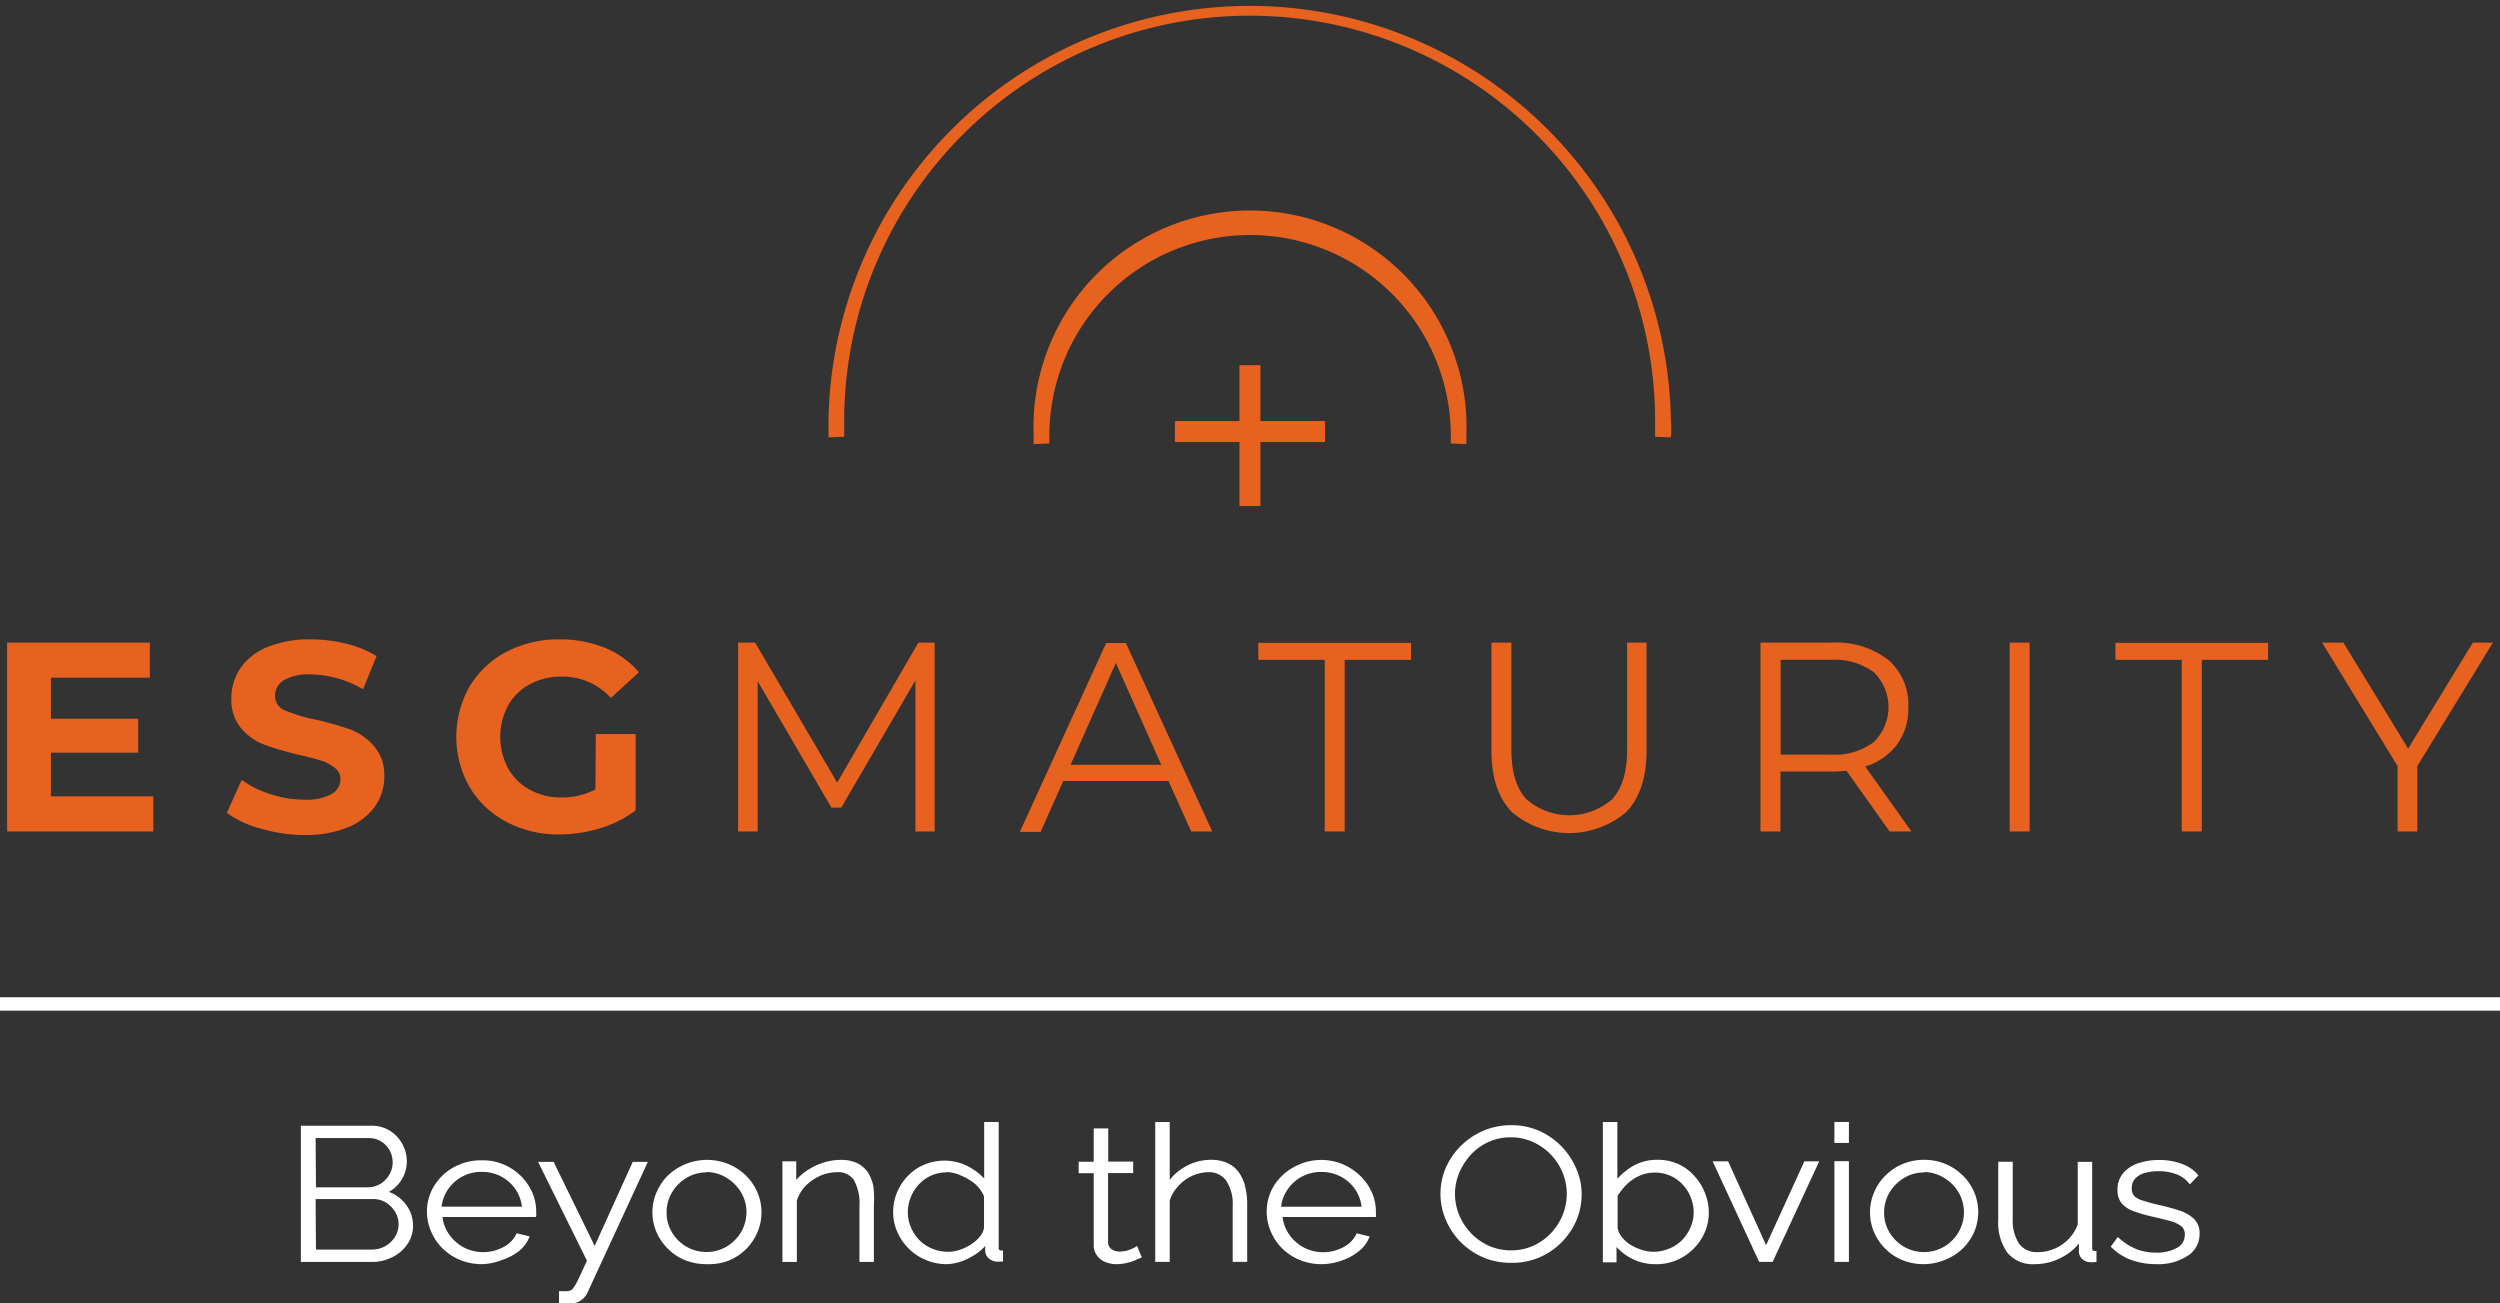 <svg xmlns="http://www.w3.org/2000/svg" viewBox="0 0 294.66 153.63"><rect x="0" y="0" width="294.66" height="153.63" fill="#333333" stroke="none"/><defs><style>.cls-1{fill:#e8621f;}.cls-2{fill:#fff;}</style></defs><g id="Camada_2" data-name="Camada 2"><g id="Camada_1-2" data-name="Camada 1"><path class="cls-1" d="M172.83,52.34,171,52.27c0-.3,0-.61,0-.91a23.66,23.66,0,1,0-47.32,0c0,.3,0,.61,0,.91l-1.85.07c0-.33,0-.65,0-1a25.52,25.52,0,1,1,51,0C172.85,51.69,172.84,52,172.83,52.34Z"/><path class="cls-1" d="M18.07,93.86V98H.84V75.74H17.66v4.13H6v4.84H16.29v4H6v5.15Z"/><path class="cls-1" d="M30.74,97.66a11.77,11.77,0,0,1-4-1.86l1.75-3.88a11.81,11.81,0,0,0,3.41,1.69,12.84,12.84,0,0,0,3.94.64,6.23,6.23,0,0,0,3.24-.66,2,2,0,0,0,1.05-1.73,1.67,1.67,0,0,0-.62-1.32A4.6,4.6,0,0,0,38,89.7c-.65-.21-1.52-.45-2.62-.7a36,36,0,0,1-4.17-1.21,6.72,6.72,0,0,1-2.78-1.94,5.26,5.26,0,0,1-1.16-3.56,6.19,6.19,0,0,1,1.05-3.51,7,7,0,0,1,3.16-2.5,13,13,0,0,1,5.17-.92,17.13,17.13,0,0,1,4.17.51,12.31,12.31,0,0,1,3.56,1.46l-1.59,3.91a12.4,12.4,0,0,0-6.17-1.75,5.86,5.86,0,0,0-3.2.7,2.13,2.13,0,0,0-1,1.84,1.81,1.81,0,0,0,1.19,1.71,19,19,0,0,0,3.64,1.09A38.13,38.13,0,0,1,41.35,86,6.84,6.84,0,0,1,44.13,88a5.14,5.14,0,0,1,1.16,3.53A6.07,6.07,0,0,1,44.23,95a7.27,7.27,0,0,1-3.2,2.5,13.11,13.11,0,0,1-5.18.92A18.18,18.18,0,0,1,30.74,97.66Z"/><path class="cls-1" d="M70.22,86.52h4.7v9a13.4,13.4,0,0,1-4.19,2.1,16.21,16.21,0,0,1-4.8.73,13,13,0,0,1-6.24-1.48,11,11,0,0,1-4.34-4.1,12,12,0,0,1,0-11.86,10.9,10.9,0,0,1,4.38-4.1A13.18,13.18,0,0,1,66,75.36a13.91,13.91,0,0,1,5.31,1,10.58,10.58,0,0,1,4,2.87L72,82.26a7.63,7.63,0,0,0-5.75-2.51,7.8,7.8,0,0,0-3.79.89,6.34,6.34,0,0,0-2.57,2.51,7.85,7.85,0,0,0,0,7.41,6.4,6.4,0,0,0,2.56,2.52,7.5,7.5,0,0,0,3.73.91,8.42,8.42,0,0,0,4-.95Z"/><path class="cls-1" d="M110.16,75.74V98H107.9V80.19l-8.75,15H98L89.3,80.29V98H87V75.74H89l9.67,16.5,9.57-16.5Z"/><path class="cls-1" d="M137.72,92.05h-12.4l-2.67,6H120.2l10.18-22.26h2.32L142.88,98H140.4Zm-.85-1.91-5.35-12-5.34,12Z"/><path class="cls-1" d="M156.14,77.77h-7.83v-2h18v2h-7.82V98h-2.35Z"/><path class="cls-1" d="M178.2,95.71c-1.61-1.66-2.41-4.06-2.41-7.22V75.74h2.35V88.39q0,3.89,1.75,5.79a7.68,7.68,0,0,0,10.14,0q1.75-1.91,1.75-5.79V75.74h2.29V88.49c0,3.16-.8,5.56-2.4,7.22a10.39,10.39,0,0,1-13.47,0Z"/><path class="cls-1" d="M222.72,98l-5.09-7.16a14.7,14.7,0,0,1-1.78.1h-6V98h-2.35V75.74h8.33a10.09,10.09,0,0,1,6.68,2,6.94,6.94,0,0,1,2.41,5.6,7.2,7.2,0,0,1-1.32,4.4,7.3,7.3,0,0,1-3.76,2.6L225.29,98Zm-1.88-10.53a5.74,5.74,0,0,0,0-8.25,7.75,7.75,0,0,0-5.05-1.45h-5.92V88.94h5.92A7.64,7.64,0,0,0,220.84,87.47Z"/><path class="cls-1" d="M236.87,75.74h2.35V98h-2.35Z"/><path class="cls-1" d="M257.15,77.77h-7.82v-2h18v2h-7.82V98h-2.36Z"/><path class="cls-1" d="M284.91,90.3V98h-2.32V90.3l-8.9-14.56h2.51l7.63,12.5,7.63-12.5h2.36Z"/><polygon class="cls-1" points="138.48 52.1 146.09 52.1 146.09 59.64 148.56 59.64 148.56 52.1 156.17 52.1 156.17 49.63 148.56 49.63 148.56 43.04 146.09 43.04 146.09 49.63 138.48 49.63 138.48 52.1"/><path class="cls-1" d="M196.94,51.55l-1.86-.07c0-.61,0-1.22,0-1.84a47.79,47.79,0,0,0-95.58,0c0,.62,0,1.23,0,1.84l-1.85.07c0-.63,0-1.27,0-1.91a49.65,49.65,0,0,1,99.29,0C197,50.28,197,50.92,196.94,51.55Z"/><path class="cls-2" d="M48.43,144.47a3.62,3.62,0,0,1-.62,2.06A4.41,4.41,0,0,1,46.13,148a5.07,5.07,0,0,1-2.34.54H35.71V132.91h8a3.72,3.72,0,0,1,2.1.58A4,4,0,0,1,47.23,135a4.18,4.18,0,0,1,.47,1.91,3.86,3.86,0,0,1-.66,2.16,3.67,3.67,0,0,1-1.82,1.46A4.36,4.36,0,0,1,47.57,142,3.89,3.89,0,0,1,48.43,144.47ZM37,133.92v6.24h6.32a3.07,3.07,0,0,0,1.67-.45,3.3,3.3,0,0,0,1.13-1.16,2.94,2.94,0,0,0,.42-1.51,3.28,3.28,0,0,0-.39-1.56A3,3,0,0,0,45,134.35a2.91,2.91,0,0,0-1.59-.43Zm10.24,10.4a3,3,0,0,0-.43-1.56,3.36,3.36,0,0,0-1.15-1.19,3,3,0,0,0-1.65-.46H37v6.4h6.84a3.5,3.5,0,0,0,3-1.64A2.93,2.93,0,0,0,47.19,144.32Z"/><path class="cls-2" d="M43.79,148.74H35.46V132.68h8.3a4,4,0,0,1,2.25.63,4.19,4.19,0,0,1,1.44,1.58,4.33,4.33,0,0,1,.5,2,4.12,4.12,0,0,1-.69,2.27,4,4,0,0,1-1.43,1.32,4.42,4.42,0,0,1,1.94,1.39,4.1,4.1,0,0,1,.91,2.6,3.76,3.76,0,0,1-.66,2.17,4.56,4.56,0,0,1-1.77,1.53A5.31,5.31,0,0,1,43.79,148.74ZM36,148.29h7.83a4.8,4.8,0,0,0,2.22-.51,4.09,4.09,0,0,0,1.59-1.37,3.37,3.37,0,0,0,.59-1.94,3.69,3.69,0,0,0-.82-2.34,4.06,4.06,0,0,0-2.22-1.4l-.65-.18.62-.24a3.54,3.54,0,0,0,1.71-1.37,3.64,3.64,0,0,0,.63-2.05,3.86,3.86,0,0,0-.46-1.81,3.61,3.61,0,0,0-1.28-1.41,3.51,3.51,0,0,0-2-.54H36Zm7.83-.56H36.7v-6.85H44a3.25,3.25,0,0,1,1.79.51A3.62,3.62,0,0,1,47,142.65a3.31,3.31,0,0,1,.46,1.67A3.19,3.19,0,0,1,47,146a3.58,3.58,0,0,1-1.32,1.27A3.65,3.65,0,0,1,43.79,147.73Zm-6.59-.45h6.59a3.18,3.18,0,0,0,2.74-1.52,2.81,2.81,0,0,0,.41-1.44,2.88,2.88,0,0,0-.39-1.46,3.37,3.37,0,0,0-1.08-1.11,2.77,2.77,0,0,0-1.51-.42H37.2Zm6.07-6.9H36.7V133.7h6.72a3.22,3.22,0,0,1,1.73.46,3.34,3.34,0,0,1,1.17,1.22,3.46,3.46,0,0,1,.41,1.66,3.22,3.22,0,0,1-.44,1.61,3.59,3.59,0,0,1-1.21,1.24A3.29,3.29,0,0,1,43.27,140.38Zm-6.07-.44h6.07a2.84,2.84,0,0,0,1.53-.41,3,3,0,0,0,1.05-1.09,2.72,2.72,0,0,0,.39-1.4,3,3,0,0,0-.36-1.46,2.75,2.75,0,0,0-1-1.05,2.67,2.67,0,0,0-1.45-.39H37.2Z"/><path class="cls-2" d="M56.82,148.74a6.34,6.34,0,0,1-2.48-.48,6.09,6.09,0,0,1-3.3-3.19,5.79,5.79,0,0,1-.47-2.29,5.59,5.59,0,0,1,.8-2.94,6.09,6.09,0,0,1,2.22-2.11,6.32,6.32,0,0,1,3.16-.8,6.15,6.15,0,0,1,5.39,2.95,5.45,5.45,0,0,1,.81,2.9V143a1.27,1.27,0,0,1,0,.22H51.84a4.72,4.72,0,0,0,.8,2.34,5,5,0,0,0,1.81,1.65,4.92,4.92,0,0,0,2.42.61,5.24,5.24,0,0,0,2.48-.62A3.57,3.57,0,0,0,61,145.66l1.07.26a3.94,3.94,0,0,1-1.15,1.45,6,6,0,0,1-1.85,1A6.65,6.65,0,0,1,56.82,148.74Zm-5-6.34h10A4.83,4.83,0,0,0,61,140a5.07,5.07,0,0,0-1.79-1.62,5.19,5.19,0,0,0-2.45-.59A5,5,0,0,0,52.56,140,4.83,4.83,0,0,0,51.79,142.4Z"/><path class="cls-2" d="M56.82,149a6.85,6.85,0,0,1-2.58-.49,6.46,6.46,0,0,1-2.06-1.35,6,6,0,0,1-1.36-2,5.86,5.86,0,0,1-.5-2.37,5.77,5.77,0,0,1,.84-3,6.24,6.24,0,0,1,2.3-2.2,6.59,6.59,0,0,1,3.29-.83,6.37,6.37,0,0,1,5.6,3.06,5.66,5.66,0,0,1,.85,3V143a1,1,0,0,1,0,.27l-.05.17h-11a4.51,4.51,0,0,0,.75,2,4.92,4.92,0,0,0,1.73,1.57,5,5,0,0,0,4.65,0,3.33,3.33,0,0,0,1.53-1.48l.08-.18,1.54.38-.1.24a4.28,4.28,0,0,1-1.22,1.53,6.39,6.39,0,0,1-1.93,1A7,7,0,0,1,56.82,149Zm-.07-11.81a6,6,0,0,0-3,.77,5.78,5.78,0,0,0-2.13,2,5.37,5.37,0,0,0-.77,2.83,5.56,5.56,0,0,0,.45,2.21,5.84,5.84,0,0,0,1.27,1.83,5.9,5.9,0,0,0,1.9,1.24,6.23,6.23,0,0,0,2.38.45,6.57,6.57,0,0,0,2.14-.34,5.9,5.9,0,0,0,1.77-1,3.87,3.87,0,0,0,1-1.14l-.59-.15a3.9,3.9,0,0,1-1.64,1.51,5.55,5.55,0,0,1-2.61.65,5.19,5.19,0,0,1-2.55-.64,5.28,5.28,0,0,1-1.89-1.72,5,5,0,0,1-.84-2.44l0-.24H62.71v-.26a5.29,5.29,0,0,0-.79-2.8,5.95,5.95,0,0,0-5.17-2.83Zm5.3,5.48H51.52l0-.24a5,5,0,0,1,2.67-4.16,5.62,5.62,0,0,1,5.13,0A5,5,0,0,1,62,142.39Zm-10-.45h9.47a4.59,4.59,0,0,0-.73-2,4.67,4.67,0,0,0-1.7-1.54,4.85,4.85,0,0,0-2.32-.56,4.77,4.77,0,0,0-2.3.56,4.72,4.72,0,0,0-1.69,1.54A4.59,4.59,0,0,0,52.05,142.18Z"/><path class="cls-2" d="M66.14,152.39h.69a1,1,0,0,0,.45-.1,1,1,0,0,0,.45-.34,6.27,6.27,0,0,0,.62-1.08c.26-.53.63-1.32,1.1-2.36L63.8,137.11h1.29l5,10.25,4.65-10.25H76l-6.93,15a2.05,2.05,0,0,1-.4.63,1.93,1.93,0,0,1-.63.44,2.24,2.24,0,0,1-.87.18l-.46,0h-.56Z"/><path class="cls-2" d="M66.53,153.63h-.41l-.23,0v-1.45h.26a5.12,5.12,0,0,0,.67,0,.55.55,0,0,0,.32-.06l.06,0a.84.84,0,0,0,.34-.27,5.69,5.69,0,0,0,.59-1c.26-.54.62-1.33,1.05-2.26l-5.76-11.65h1.83l4.84,9.91,4.49-9.91h1.78l-7.08,15.33a2.15,2.15,0,0,1-.44.68,2.12,2.12,0,0,1-.7.5,2.77,2.77,0,0,1-1,.21l-.46,0Zm-.15-.44h.3l.45,0a2.27,2.27,0,0,0,.8-.16,1.94,1.94,0,0,0,.54-.38,2.23,2.23,0,0,0,.36-.56l6.79-14.72h-.71l-4.8,10.6-5.18-10.6h-.75l5.53,11.19,0,.09c-.44,1-.82,1.79-1.09,2.36a6.26,6.26,0,0,1-.65,1.12,1.29,1.29,0,0,1-.54.41,1.32,1.32,0,0,1-.55.12h-.46Z"/><path class="cls-2" d="M83.28,148.74a6.57,6.57,0,0,1-2.46-.46,5.87,5.87,0,0,1-2-1.29,6,6,0,0,1-1.29-1.88,5.55,5.55,0,0,1-.46-2.24,5.65,5.65,0,0,1,.46-2.29,6,6,0,0,1,1.3-1.89,6.46,6.46,0,0,1,6.85-1.29,6.53,6.53,0,0,1,2,1.29A6,6,0,0,1,89,140.58a5.65,5.65,0,0,1,.46,2.29,5.55,5.55,0,0,1-.46,2.24A5.82,5.82,0,0,1,87.7,147a6.12,6.12,0,0,1-2,1.29A6.55,6.55,0,0,1,83.28,148.74Zm-5-5.87a4.73,4.73,0,0,0,.67,2.46,5.11,5.11,0,0,0,1.79,1.76,5,5,0,0,0,5,0,4.93,4.93,0,0,0,1.8-1.8,4.83,4.83,0,0,0,0-4.91,5.06,5.06,0,0,0-1.78-1.78,4.74,4.74,0,0,0-2.49-.67,4.8,4.8,0,0,0-2.49.68,5.23,5.23,0,0,0-1.8,1.79A4.8,4.8,0,0,0,78.32,142.87Z"/><path class="cls-2" d="M83.28,149a6.71,6.71,0,0,1-2.56-.48,6.08,6.08,0,0,1-2-1.34,6.23,6.23,0,0,1-1.34-1.95,5.74,5.74,0,0,1-.48-2.32,5.87,5.87,0,0,1,.48-2.37,6.25,6.25,0,0,1,1.35-2,6.72,6.72,0,0,1,7.13-1.34,6.73,6.73,0,0,1,2.05,1.34,6.24,6.24,0,0,1,1.36,2,5.92,5.92,0,0,1,.48,2.38,5.74,5.74,0,0,1-.48,2.32,6.25,6.25,0,0,1-1.35,2,6.47,6.47,0,0,1-2,1.33A6.69,6.69,0,0,1,83.28,149Zm0-11.81a6.06,6.06,0,0,0-2.34.45,6,6,0,0,0-1.89,1.24,5.64,5.64,0,0,0-1.25,1.82,5.42,5.42,0,0,0-.45,2.21A5.33,5.33,0,0,0,77.8,145,5.62,5.62,0,0,0,79,146.84a5.48,5.48,0,0,0,1.88,1.23,6.52,6.52,0,0,0,4.71,0,5.72,5.72,0,0,0,1.89-1.23A5.65,5.65,0,0,0,88.77,145a5.33,5.33,0,0,0,.45-2.16,5.42,5.42,0,0,0-.45-2.21,5.52,5.52,0,0,0-1.26-1.81,6.09,6.09,0,0,0-1.9-1.25A5.94,5.94,0,0,0,83.28,137.15Zm0,10.82a5.07,5.07,0,0,1-2.61-.69,5.26,5.26,0,0,1-1.87-1.85,4.81,4.81,0,0,1-.7-2.56,4.88,4.88,0,0,1,.7-2.58,5.29,5.29,0,0,1,1.88-1.88,5,5,0,0,1,2.62-.71,5,5,0,0,1,2.62.7,5.37,5.37,0,0,1,1.87,1.86,5,5,0,0,1,0,5.13,5.37,5.37,0,0,1-1.88,1.88A5.17,5.17,0,0,1,83.26,148Zm0-9.83a4.56,4.56,0,0,0-2.35.64,4.89,4.89,0,0,0-1.72,1.72,4.48,4.48,0,0,0-.64,2.37,4.41,4.41,0,0,0,.64,2.35,4.72,4.72,0,0,0,1.7,1.68,4.75,4.75,0,0,0,4.71,0,4.94,4.94,0,0,0,1.72-1.71,4.62,4.62,0,0,0,.64-2.36,4.49,4.49,0,0,0-.64-2.34,5,5,0,0,0-1.71-1.71A4.5,4.5,0,0,0,83.28,138.14Z"/><path class="cls-2" d="M102.72,148.52H101.5v-6.35a5.84,5.84,0,0,0-.69-3.21,2.47,2.47,0,0,0-2.2-1,5.08,5.08,0,0,0-2.11.46,5.73,5.73,0,0,0-1.8,1.26,4.69,4.69,0,0,0-1.1,1.8v7.06H92.38V137.11h1.14v2.73a5.19,5.19,0,0,1,1.37-1.52,7,7,0,0,1,1.89-1,6.39,6.39,0,0,1,2.17-.37,4,4,0,0,1,1.76.34,3,3,0,0,1,1.17,1,4.2,4.2,0,0,1,.64,1.58,10.63,10.63,0,0,1,.2,2.15Z"/><path class="cls-2" d="M103,148.74h-1.7v-6.57a5.61,5.61,0,0,0-.66-3.09,2.21,2.21,0,0,0-2-.92,4.88,4.88,0,0,0-2,.44,5.61,5.61,0,0,0-1.72,1.2,4.65,4.65,0,0,0-1,1.7v7.24h-1.7V136.88h1.63v2.19a6,6,0,0,1,1-.92,7.39,7.39,0,0,1,2-1.05,6.67,6.67,0,0,1,2.26-.39,4.47,4.47,0,0,1,1.88.36,3.39,3.39,0,0,1,1.26,1.05,4.63,4.63,0,0,1,.68,1.66A11.16,11.16,0,0,1,103,142Zm-1.21-.45h.72V142a10.27,10.27,0,0,0-.19-2.11,3.94,3.94,0,0,0-.61-1.5,2.65,2.65,0,0,0-1.07-.89,3.85,3.85,0,0,0-1.65-.32,6.15,6.15,0,0,0-2.08.36,7.16,7.16,0,0,0-1.83,1,5,5,0,0,0-1.3,1.46l-.46.79v-3.41h-.65v11h.72V141.4a5.18,5.18,0,0,1,1.16-1.89,5.94,5.94,0,0,1,1.88-1.31,5.37,5.37,0,0,1,2.21-.48,2.73,2.73,0,0,1,2.41,1.12,6.07,6.07,0,0,1,.73,3.33Z"/><path class="cls-2" d="M105.52,142.84a5.89,5.89,0,0,1,.75-2.93,6,6,0,0,1,2.07-2.16,5.85,5.85,0,0,1,5.92,0,6.53,6.53,0,0,1,2,1.89v-7.14h1.21v14.6a.53.53,0,0,0,.14.39.55.55,0,0,0,.37.15v.91a3.08,3.08,0,0,1-.58,0,1.24,1.24,0,0,1-.73-.38.94.94,0,0,1-.29-.65v-1.28a5.61,5.61,0,0,1-2.09,1.82,5.77,5.77,0,0,1-2.7.69,6,6,0,0,1-2.44-.5,6.24,6.24,0,0,1-1.93-1.32A6.13,6.13,0,0,1,106,145,5.5,5.5,0,0,1,105.52,142.84Zm10.75,1.84v-3.74a4.37,4.37,0,0,0-1.1-1.52,6,6,0,0,0-1.7-1.1,4.74,4.74,0,0,0-1.87-.4,4.79,4.79,0,0,0-2,.41A4.9,4.9,0,0,0,107.1,141a5,5,0,0,0-.34,1.83,4.5,4.5,0,0,0,.39,1.84,4.89,4.89,0,0,0,1.08,1.58,4.94,4.94,0,0,0,1.6,1.07,5,5,0,0,0,2,.39,4.52,4.52,0,0,0,1.39-.24,6.08,6.08,0,0,0,1.41-.67,4.7,4.7,0,0,0,1.12-1A2.29,2.29,0,0,0,116.27,144.68Z"/><path class="cls-2" d="M111.6,149a6.27,6.27,0,0,1-2.54-.52,6.29,6.29,0,0,1-3.32-3.33,5.7,5.7,0,0,1-.47-2.27,6.08,6.08,0,0,1,.78-3,6.15,6.15,0,0,1,2.15-2.24,6.11,6.11,0,0,1,6.2,0A7,7,0,0,1,116,138.9v-6.66h1.71v14.83a.27.27,0,0,0,.29.32l.22,0v1.3l-.22,0a2.91,2.91,0,0,1-.64,0,1.55,1.55,0,0,1-.89-.45,1.18,1.18,0,0,1-.35-.8v-.58a6,6,0,0,1-1.72,1.32A6.11,6.11,0,0,1,111.6,149Zm-.27-11.81a5.28,5.28,0,0,0-2.85.78,5.83,5.83,0,0,0-2,2.08,5.71,5.71,0,0,0-.73,2.83,5.28,5.28,0,0,0,.44,2.11,5.68,5.68,0,0,0,1.21,1.82,5.91,5.91,0,0,0,1.86,1.27,5.68,5.68,0,0,0,4.9-.18,5.35,5.35,0,0,0,2-1.75l.45-.66v2.06a.72.72,0,0,0,.24.51.94.94,0,0,0,.58.3,2.78,2.78,0,0,0,.3,0v-.53a.67.67,0,0,1-.51-.72V132.69h-.73v7.72l-.45-.68a6.21,6.21,0,0,0-1.94-1.83A5.18,5.18,0,0,0,111.33,137.15Zm.49,10.82a5.52,5.52,0,0,1-2.09-.4,5.23,5.23,0,0,1-1.68-1.13,5.41,5.41,0,0,1-1.13-1.64,4.81,4.81,0,0,1-.41-1.93,5.22,5.22,0,0,1,.36-1.91,5.09,5.09,0,0,1,2.63-2.82,5,5,0,0,1,4.07,0,6.37,6.37,0,0,1,1.78,1.14,4.58,4.58,0,0,1,1.15,1.6v3.85a2.42,2.42,0,0,1-.57,1.27,4.71,4.71,0,0,1-1.17,1,7.06,7.06,0,0,1-1.47.7A5.1,5.1,0,0,1,111.82,148Zm-.22-9.83a4.34,4.34,0,0,0-1.87.39,4.68,4.68,0,0,0-1.46,1.06,4.89,4.89,0,0,0-.94,1.52,4.78,4.78,0,0,0-.33,1.76,4.44,4.44,0,0,0,.37,1.76,4.91,4.91,0,0,0,1,1.51,4.66,4.66,0,0,0,1.53,1,4.81,4.81,0,0,0,1.88.36,4.33,4.33,0,0,0,1.31-.22,6.18,6.18,0,0,0,1.35-.64,4.41,4.41,0,0,0,1.06-.94,2,2,0,0,0,.48-1.05V141a4.09,4.09,0,0,0-1-1.41,6,6,0,0,0-1.64-1A4.54,4.54,0,0,0,111.6,138.14Z"/><path class="cls-2" d="M134.27,148.05l-.49.22a5.11,5.11,0,0,1-.92.32,5.35,5.35,0,0,1-1.24.14,3.32,3.32,0,0,1-1.23-.23,2.07,2.07,0,0,1-.91-.7,1.83,1.83,0,0,1-.34-1.13V138h-1.78v-.9h1.78v-3.91h1.21v3.91h3v.9h-3v8.42a1.22,1.22,0,0,0,.51,1,1.87,1.87,0,0,0,1.07.32,3.54,3.54,0,0,0,1.32-.23c.37-.16.59-.26.65-.3Z"/><path class="cls-2" d="M131.62,149a3.46,3.46,0,0,1-1.33-.25,2.22,2.22,0,0,1-1-.78,2.06,2.06,0,0,1-.38-1.25v-8.44h-1.77v-1.35h1.77V133h1.71v3.91h2.94v1.35H130.6v8.19a1,1,0,0,0,.41.78,1.54,1.54,0,0,0,.92.28,3.12,3.12,0,0,0,1.21-.21,5.25,5.25,0,0,0,.62-.28l.26-.17.56,1.36-.22.08a4.07,4.07,0,0,0-.46.21,5.87,5.87,0,0,1-1,.33A5.27,5.27,0,0,1,131.62,149Zm-4-11.17h1.77v8.89a1.64,1.64,0,0,0,.3,1,1.8,1.8,0,0,0,.81.62,3.94,3.94,0,0,0,2.3.08,4.92,4.92,0,0,0,.88-.31l.29-.13-.19-.45-.42.18a3.67,3.67,0,0,1-1.42.25,2,2,0,0,1-1.22-.37,1.41,1.41,0,0,1-.6-1.12v-8.65h2.94v-.46h-2.94v-3.91h-.73v3.91h-1.77Z"/><path class="cls-2" d="M146.75,148.51h-1.22v-6.35a5.24,5.24,0,0,0-.8-3.16,2.76,2.76,0,0,0-2.34-1.06,4.66,4.66,0,0,0-2,.46,5.26,5.26,0,0,0-1.73,1.25,4.8,4.8,0,0,0-1,1.81v7h-1.21v-16h1.21v7.38a6,6,0,0,1,5.11-2.91,4.24,4.24,0,0,1,1.83.35,3.27,3.27,0,0,1,1.24,1,4.49,4.49,0,0,1,.71,1.58,8.31,8.31,0,0,1,.24,2.1Z"/><path class="cls-2" d="M147,148.73h-1.71v-6.57a5,5,0,0,0-.76-3,2.47,2.47,0,0,0-2.13-1,4.63,4.63,0,0,0-1.88.43,5.07,5.07,0,0,0-1.65,1.21,4.54,4.54,0,0,0-1,1.69v7.24h-1.71V132.24h1.71v6.81a6,6,0,0,1,1.79-1.52,6.1,6.1,0,0,1,3.07-.83,4.6,4.6,0,0,1,1.94.38,3.42,3.42,0,0,1,1.33,1.08,4.63,4.63,0,0,1,.75,1.65A8.78,8.78,0,0,1,147,142Zm-1.21-.44h.72V142a8.39,8.39,0,0,0-.23-2.05,4,4,0,0,0-.68-1.5,2.93,2.93,0,0,0-1.15-.94,4.14,4.14,0,0,0-1.71-.32,5.72,5.72,0,0,0-4.89,2.79l-.46.8v-8.05h-.73v15.6h.73V141.4a5,5,0,0,1,1.09-1.89,5.76,5.76,0,0,1,1.81-1.31,5,5,0,0,1,2.1-.48,3,3,0,0,1,2.54,1.15,5.45,5.45,0,0,1,.85,3.29Z"/><path class="cls-2" d="M155.79,148.73a6.52,6.52,0,0,1-2.48-.47,6.06,6.06,0,0,1-2-1.29,5.86,5.86,0,0,1-1.31-1.91,5.74,5.74,0,0,1,.32-5.22,6,6,0,0,1,2.22-2.11,6.66,6.66,0,0,1,6.35,0,6.32,6.32,0,0,1,2.2,2.13,5.48,5.48,0,0,1,.81,2.91V143a1.27,1.27,0,0,1,0,.22H150.81a4.72,4.72,0,0,0,.8,2.34,5,5,0,0,0,4.23,2.25,5.23,5.23,0,0,0,2.48-.61,3.54,3.54,0,0,0,1.63-1.59l1.07.27a4,4,0,0,1-1.15,1.45,6.2,6.2,0,0,1-1.85,1A6.9,6.9,0,0,1,155.79,148.73Zm-5-6.33h10A4.9,4.9,0,0,0,160,140a4.81,4.81,0,0,0-1.79-1.62,5,5,0,0,0-2.45-.59,5,5,0,0,0-2.43.59,4.75,4.75,0,0,0-1.77,1.62A4.7,4.7,0,0,0,150.76,142.4Z"/><path class="cls-2" d="M155.79,149a6.66,6.66,0,0,1-2.58-.49,6.27,6.27,0,0,1-2.06-1.34,6.1,6.1,0,0,1-1.36-2,5.86,5.86,0,0,1-.49-2.38,5.78,5.78,0,0,1,.83-3,6.29,6.29,0,0,1,2.3-2.19,6.58,6.58,0,0,1,8.89,2.23,5.66,5.66,0,0,1,.85,3V143a1.06,1.06,0,0,1,0,.27l0,.17h-11a4.46,4.46,0,0,0,.74,2,4.85,4.85,0,0,0,1.73,1.58,5,5,0,0,0,4.65,0,3.43,3.43,0,0,0,1.53-1.48l.08-.18,1.54.38-.1.23a4.2,4.2,0,0,1-1.22,1.53,6.26,6.26,0,0,1-1.92,1.05A7.14,7.14,0,0,1,155.79,149Zm-.07-11.8a6.14,6.14,0,0,0-3,.76,5.8,5.8,0,0,0-2.13,2,5.36,5.36,0,0,0-.77,2.82,5.49,5.49,0,0,0,.45,2.21,6.05,6.05,0,0,0,1.27,1.84,6.12,6.12,0,0,0,1.9,1.24,6.23,6.23,0,0,0,2.38.45,6.58,6.58,0,0,0,2.14-.35,5.69,5.69,0,0,0,1.77-1,3.87,3.87,0,0,0,1-1.14l-.59-.14a3.9,3.9,0,0,1-1.64,1.51,5.54,5.54,0,0,1-2.61.64,5.29,5.29,0,0,1-2.55-.63,5.4,5.4,0,0,1-1.89-1.73,5,5,0,0,1-.84-2.44l0-.23h11.14v-.26a5.29,5.29,0,0,0-.79-2.8,5.89,5.89,0,0,0-5.17-2.83Zm5.3,5.47H150.5v-.23a5,5,0,0,1,2.68-4.16,5.21,5.21,0,0,1,2.55-.63,5.29,5.29,0,0,1,2.57.63,5,5,0,0,1,2.69,4.16Zm-10-.44h9.46a4.62,4.62,0,0,0-.72-2,4.69,4.69,0,0,0-1.71-1.54,4.85,4.85,0,0,0-2.32-.56,4.8,4.8,0,0,0-2.3.56,4.63,4.63,0,0,0-1.69,1.54A4.49,4.49,0,0,0,151,142.18Z"/><path class="cls-2" d="M178.1,148.62a7.87,7.87,0,0,1-3.29-.67,8.08,8.08,0,0,1-4.2-4.33,7.6,7.6,0,0,1-.59-2.91,7.39,7.39,0,0,1,.61-3,8.19,8.19,0,0,1,1.71-2.53,8.38,8.38,0,0,1,2.58-1.76,8.28,8.28,0,0,1,6.5,0A8.22,8.22,0,0,1,184,135.3a8.46,8.46,0,0,1,1.65,2.55,7.4,7.4,0,0,1,.59,2.86,7.66,7.66,0,0,1-.61,3,8.17,8.17,0,0,1-1.72,2.53A8,8,0,0,1,181.3,148,7.92,7.92,0,0,1,178.1,148.62Zm-6.84-7.91a6.66,6.66,0,0,0,.51,2.57,7.25,7.25,0,0,0,1.43,2.2,6.86,6.86,0,0,0,2.16,1.54,6.62,6.62,0,0,0,2.76.57,6.45,6.45,0,0,0,2.8-.6,6.71,6.71,0,0,0,2.16-1.58,7.08,7.08,0,0,0,1.38-2.21,6.92,6.92,0,0,0,.47-2.49,6.87,6.87,0,0,0-1.92-4.77,6.9,6.9,0,0,0-2.18-1.54,6.88,6.88,0,0,0-5.53,0,6.56,6.56,0,0,0-2.15,1.58,7.63,7.63,0,0,0-1.39,2.21A6.6,6.6,0,0,0,171.26,140.71Z"/><path class="cls-2" d="M178.1,148.84a8.2,8.2,0,0,1-3.4-.69,8.5,8.5,0,0,1-2.63-1.85,8.21,8.21,0,0,1-1.69-2.6,7.81,7.81,0,0,1,0-6,8.3,8.3,0,0,1,1.76-2.6,8.67,8.67,0,0,1,2.65-1.81,8.3,8.3,0,0,1,3.31-.67,8,8,0,0,1,3.41.71,8.34,8.34,0,0,1,2.62,1.88,8.55,8.55,0,0,1,1.69,2.61,7.62,7.62,0,0,1,.6,2.94,7.88,7.88,0,0,1-.62,3.08,8.33,8.33,0,0,1-4.42,4.39A8.21,8.21,0,0,1,178.1,148.84Zm0-15.83a7.69,7.69,0,0,0-3.09.63,8.05,8.05,0,0,0-2.5,1.71,7.72,7.72,0,0,0-1.67,2.46,7.37,7.37,0,0,0,0,5.73,7.59,7.59,0,0,0,1.61,2.47,7.92,7.92,0,0,0,8.74,1.77,7.93,7.93,0,0,0,4.17-4.15,7.43,7.43,0,0,0,.59-2.92,7.17,7.17,0,0,0-.57-2.78,8.19,8.19,0,0,0-1.61-2.49,8.1,8.1,0,0,0-2.46-1.77A7.68,7.68,0,0,0,178.12,133Zm0,14.8a7,7,0,0,1-2.87-.59,7.21,7.21,0,0,1-2.24-1.6,7.53,7.53,0,0,1-1.47-2.26,6.9,6.9,0,0,1,0-5.23,7.84,7.84,0,0,1,1.43-2.27,6.94,6.94,0,0,1,2.23-1.64,6.83,6.83,0,0,1,2.93-.62,6.64,6.64,0,0,1,2.82.6,7.39,7.39,0,0,1,2.26,1.59,7.29,7.29,0,0,1,1.46,2.27,7,7,0,0,1,.52,2.65,7.19,7.19,0,0,1-.49,2.57,7.11,7.11,0,0,1-1.42,2.27,7,7,0,0,1-2.24,1.64A6.78,6.78,0,0,1,178.12,147.81Zm0-13.76a6.32,6.32,0,0,0-2.71.57,6.46,6.46,0,0,0-2.07,1.52,7.42,7.42,0,0,0-1.35,2.15,6.37,6.37,0,0,0-.48,2.42,6.62,6.62,0,0,0,.49,2.49,7.16,7.16,0,0,0,1.38,2.13,6.81,6.81,0,0,0,2.09,1.49,6.41,6.41,0,0,0,2.65.55,6.19,6.19,0,0,0,2.68-.57,6.57,6.57,0,0,0,2.09-1.53,7.07,7.07,0,0,0,1.34-2.14,6.79,6.79,0,0,0,.46-2.42,6.72,6.72,0,0,0-4-6.11A6.09,6.09,0,0,0,178.12,134.05Z"/><path class="cls-2" d="M195.07,148.73a5.68,5.68,0,0,1-2.77-.71,5.89,5.89,0,0,1-2-1.79v2.28h-1.12v-16h1.22v7.15a7.7,7.7,0,0,1,2.13-1.94,5.31,5.31,0,0,1,2.83-.74,5.48,5.48,0,0,1,2.42.5,5.57,5.57,0,0,1,1.81,1.36,6.11,6.11,0,0,1,1.16,1.9,6,6,0,0,1,.4,2.17,5.42,5.42,0,0,1-.46,2.22,6.11,6.11,0,0,1-1.29,1.89,6,6,0,0,1-4.31,1.76Zm-.24-1a5,5,0,0,0,2-.4,4.89,4.89,0,0,0,1.6-1.11,5.3,5.3,0,0,0,1-1.57,4.58,4.58,0,0,0,.38-1.8,5,5,0,0,0-.61-2.42,4.79,4.79,0,0,0-1.7-1.82,4.57,4.57,0,0,0-2.53-.71,4.62,4.62,0,0,0-2,.43,5.71,5.71,0,0,0-1.57,1.11,7.06,7.06,0,0,0-1.13,1.49v3.76a2.5,2.5,0,0,0,.53,1.19,4.17,4.17,0,0,0,1.11,1,6.87,6.87,0,0,0,1.41.64A4.58,4.58,0,0,0,194.83,147.74Z"/><path class="cls-2" d="M195.07,149a6,6,0,0,1-2.9-.74,6.25,6.25,0,0,1-1.64-1.29v1.81h-1.61V132.24h1.71v6.7a7.55,7.55,0,0,1,1.74-1.45,5.66,5.66,0,0,1,3-.79,5.66,5.66,0,0,1,4.42,2,6.44,6.44,0,0,1,1.2,2,6.18,6.18,0,0,1,.42,2.24,5.94,5.94,0,0,1-.48,2.31,6.34,6.34,0,0,1-3.34,3.29A6.18,6.18,0,0,1,195.07,149Zm-5-3.51.45.67a5.71,5.71,0,0,0,1.94,1.72,5.38,5.38,0,0,0,2.64.68,5.69,5.69,0,0,0,2.28-.45,6,6,0,0,0,1.85-1.24,5.94,5.94,0,0,0,1.24-1.82,5.43,5.43,0,0,0,.44-2.14,5.86,5.86,0,0,0-1.5-3.93,5.19,5.19,0,0,0-4-1.78,5.16,5.16,0,0,0-2.7.71,7.61,7.61,0,0,0-2.06,1.87l-.45.6v-7.64h-.72v15.6H190Zm4.79,2.52a4.78,4.78,0,0,1-1.48-.25,7.22,7.22,0,0,1-1.47-.67,4.3,4.3,0,0,1-1.17-1,2.76,2.76,0,0,1-.57-1.29v-3.85l0,0a7.77,7.77,0,0,1,1.17-1.53,5.5,5.5,0,0,1,1.64-1.15,4.66,4.66,0,0,1,2.08-.46,4.89,4.89,0,0,1,2.67.74,5.13,5.13,0,0,1,1.78,1.92,5.2,5.2,0,0,1,.64,2.51,4.77,4.77,0,0,1-.4,1.88,5.73,5.73,0,0,1-1.09,1.64,5.06,5.06,0,0,1-1.67,1.16A5.39,5.39,0,0,1,194.83,148Zm-4.2-7v3.71a2.29,2.29,0,0,0,.48,1.06,3.88,3.88,0,0,0,1,.91,6,6,0,0,0,1.36.62,4.26,4.26,0,0,0,1.31.23,4.87,4.87,0,0,0,1.94-.38,4.76,4.76,0,0,0,1.51-1,5.16,5.16,0,0,0,1-1.51,4.35,4.35,0,0,0,.36-1.72,4.81,4.81,0,0,0-.58-2.32,4.66,4.66,0,0,0-1.62-1.74,4.36,4.36,0,0,0-2.39-.66,4.29,4.29,0,0,0-1.86.4,5.33,5.33,0,0,0-1.5,1.05A7.48,7.48,0,0,0,190.63,141Z"/><path class="cls-2" d="M207.5,148.51l-5.27-11.41h1.29l4.64,10.25,4.67-10.25h1.22l-5.28,11.41Z"/><path class="cls-2" d="M208.93,148.73h-1.59l-5.48-11.85h1.82l4.48,9.88,4.51-9.88h1.75Zm-1.26-.44h.93l5.08-11H213l-4.83,10.61-4.81-10.61h-.76Z"/><path class="cls-2" d="M216.45,134.49v-2h1.22v2Zm0,14V137.08h1.22v11.43Z"/><path class="cls-2" d="M217.92,148.73h-1.71V136.86h1.71Zm-1.22-.44h.72v-11h-.72Zm1.22-13.58h-1.71v-2.47h1.71Zm-1.22-.45h.72v-1.57h-.72Z"/><path class="cls-2" d="M226.79,148.73a6.46,6.46,0,0,1-2.47-.46,5.79,5.79,0,0,1-2-1.28,6.06,6.06,0,0,1-1.29-1.88,5.73,5.73,0,0,1-.46-2.25,5.82,5.82,0,0,1,.46-2.29,6.11,6.11,0,0,1,3.28-3.17,6.14,6.14,0,0,1,2.44-.47,6.05,6.05,0,0,1,2.43.47,6.23,6.23,0,0,1,2,1.29,5.64,5.64,0,0,1,1.78,4.17,5.73,5.73,0,0,1-.46,2.25A6,6,0,0,1,231.2,147a5.74,5.74,0,0,1-2,1.28A6.31,6.31,0,0,1,226.79,148.73Zm-5-5.87a4.59,4.59,0,0,0,.67,2.46,5,5,0,0,0,1.78,1.77,5.06,5.06,0,0,0,5,0,5.17,5.17,0,0,0,1.8-1.8,4.78,4.78,0,0,0,.67-2.46,4.72,4.72,0,0,0-.67-2.45,5.11,5.11,0,0,0-1.79-1.79,4.8,4.8,0,0,0-2.48-.67,4.75,4.75,0,0,0-2.49.68,5.09,5.09,0,0,0-1.8,1.8A4.67,4.67,0,0,0,221.83,142.86Z"/><path class="cls-2" d="M226.79,149a6.76,6.76,0,0,1-2.57-.48,6,6,0,0,1-2-1.33,6.15,6.15,0,0,1-1.33-1.95,5.79,5.79,0,0,1-.48-2.33,5.87,5.87,0,0,1,.48-2.37,5.94,5.94,0,0,1,1.35-2,6.18,6.18,0,0,1,2-1.34,6.55,6.55,0,0,1,2.55-.5,6.47,6.47,0,0,1,2.54.5,6.4,6.4,0,0,1,2,1.34,6,6,0,0,1,1.36,6.65,6.13,6.13,0,0,1-3.4,3.28A6.64,6.64,0,0,1,226.79,149Zm0-11.8a6,6,0,0,0-4.23,1.69,5.91,5.91,0,0,0-1.26,1.81,5.62,5.62,0,0,0-.44,2.21,5.5,5.5,0,0,0,.44,2.17,5.81,5.81,0,0,0,1.25,1.81,5.58,5.58,0,0,0,1.87,1.23,6.33,6.33,0,0,0,2.37.44,6.21,6.21,0,0,0,2.34-.44,5.77,5.77,0,0,0,1.89-1.23,5.91,5.91,0,0,0,1.26-1.81,5.5,5.5,0,0,0,.44-2.17,5.41,5.41,0,0,0-1.71-4,6.2,6.2,0,0,0-1.89-1.24A6,6,0,0,0,226.79,137.15Zm0,10.81a5.19,5.19,0,0,1-4.49-2.53,4.93,4.93,0,0,1-.7-2.57,5,5,0,0,1,.7-2.58,5.43,5.43,0,0,1,1.88-1.87,5.18,5.18,0,0,1,5.25,0,5.46,5.46,0,0,1,1.87,1.86,5.09,5.09,0,0,1,0,5.12,5.24,5.24,0,0,1-1.89,1.88A5,5,0,0,1,226.77,148Zm0-9.82a4.5,4.5,0,0,0-2.36.64,5.12,5.12,0,0,0-1.72,1.71,4.6,4.6,0,0,0-.64,2.37,4.51,4.51,0,0,0,.64,2.36,4.91,4.91,0,0,0,1.71,1.68,4.73,4.73,0,0,0,4.7,0,4.73,4.73,0,0,0,1.72-1.72,4.63,4.63,0,0,0,0-4.7,4.86,4.86,0,0,0-1.7-1.7A4.55,4.55,0,0,0,226.79,138.14Z"/><path class="cls-2" d="M235.77,143.68V137.1H237v6.43a5.19,5.19,0,0,0,.79,3.17,2.81,2.81,0,0,0,2.4,1,5.15,5.15,0,0,0,2.05-.42,5.4,5.4,0,0,0,1.74-1.21,4.92,4.92,0,0,0,1.12-1.81v-7.2h1.22v10a.54.54,0,0,0,.13.4.63.63,0,0,0,.38.15v.9a2.91,2.91,0,0,1-.38,0,.79.79,0,0,1-.23,0,1,1,0,0,1-.68-.32,1,1,0,0,1-.29-.67l0-1.71a5.85,5.85,0,0,1-2.27,2.14,6.51,6.51,0,0,1-3.13.78,3.62,3.62,0,0,1-3-1.27A6,6,0,0,1,235.77,143.68Z"/><path class="cls-2" d="M239.8,149a3.87,3.87,0,0,1-3.21-1.36,6.16,6.16,0,0,1-1.07-3.91v-6.8h1.71v6.65a5.08,5.08,0,0,0,.74,3,2.56,2.56,0,0,0,2.2,1,4.91,4.91,0,0,0,2-.41,5.11,5.11,0,0,0,1.66-1.15,4.75,4.75,0,0,0,1.06-1.7v-7.38h1.7v10.18a.37.37,0,0,0,.07.25.41.41,0,0,0,.22.08l.22,0v1.3l-.22,0a2.16,2.16,0,0,1-.69,0,1.32,1.32,0,0,1-.81-.39,1.25,1.25,0,0,1-.35-.8v-1a6,6,0,0,1-1.92,1.58A6.72,6.72,0,0,1,239.8,149ZM236,137.32v6.36a5.76,5.76,0,0,0,1,3.65,3.35,3.35,0,0,0,2.81,1.18,6.21,6.21,0,0,0,3-.75,5.69,5.69,0,0,0,2.19-2l.45-.74,0,2.55a.8.8,0,0,0,.23.53.82.82,0,0,0,.53.24.89.89,0,0,0,.33,0v-.52a.79.79,0,0,1-.31-.18.74.74,0,0,1-.2-.55v-9.74h-.72v7.05a5.45,5.45,0,0,1-1.17,1.89,6,6,0,0,1-1.82,1.26,5.56,5.56,0,0,1-2.16.44,3.08,3.08,0,0,1-2.6-1.13,5.48,5.48,0,0,1-.83-3.3v-6.21Z"/><path class="cls-2" d="M254.15,148.73a8.17,8.17,0,0,1-2.79-.46,6.29,6.29,0,0,1-2.27-1.41l.56-.77a7.07,7.07,0,0,0,2.12,1.31,6.52,6.52,0,0,0,2.33.41,5.11,5.11,0,0,0,2.64-.61,1.9,1.9,0,0,0,1-1.71,1.41,1.41,0,0,0-.47-1.15,3.67,3.67,0,0,0-1.36-.66c-.6-.17-1.31-.34-2.16-.53a19.72,19.72,0,0,1-2.17-.64,3,3,0,0,1-1.33-.85,2.18,2.18,0,0,1-.44-1.43,2.79,2.79,0,0,1,.62-1.85,3.75,3.75,0,0,1,1.68-1.09,7.29,7.29,0,0,1,2.35-.36,6.86,6.86,0,0,1,2.59.44,4,4,0,0,1,1.69,1.16l-.66.7a3.68,3.68,0,0,0-1.58-1,6.36,6.36,0,0,0-2.14-.34,5.93,5.93,0,0,0-1.65.22,2.61,2.61,0,0,0-1.25.71,1.82,1.82,0,0,0-.48,1.32,1.44,1.44,0,0,0,.35,1,2.6,2.6,0,0,0,1.06.61c.47.15,1.06.31,1.75.49a26.26,26.26,0,0,1,2.56.68,4.17,4.17,0,0,1,1.65.91,2,2,0,0,1,.58,1.56,2.79,2.79,0,0,1-1.31,2.45A6,6,0,0,1,254.15,148.73Z"/><path class="cls-2" d="M254.15,149a8.65,8.65,0,0,1-2.88-.47,6.52,6.52,0,0,1-2.36-1.47l-.13-.12.83-1.14.21.18a6.9,6.9,0,0,0,2.05,1.27,6.22,6.22,0,0,0,2.23.39,4.83,4.83,0,0,0,2.51-.58,1.69,1.69,0,0,0,.9-1.52,1.21,1.21,0,0,0-.4-1,3.49,3.49,0,0,0-1.27-.61c-.58-.16-1.3-.34-2.14-.53a19.17,19.17,0,0,1-2.21-.64,3.32,3.32,0,0,1-1.42-.93,2.33,2.33,0,0,1-.49-1.56,2.93,2.93,0,0,1,.67-2,3.94,3.94,0,0,1,1.78-1.17,7.61,7.61,0,0,1,2.44-.38,7.39,7.39,0,0,1,2.69.46A4.33,4.33,0,0,1,259,138.4l.11.14-1,1.05-.19-.22a3.42,3.42,0,0,0-1.48-1,6,6,0,0,0-2.05-.33,5.75,5.75,0,0,0-1.58.21,2.46,2.46,0,0,0-1.14.65,1.63,1.63,0,0,0-.41,1.17,1.27,1.27,0,0,0,.29.89,2.29,2.29,0,0,0,1,.54c.45.15,1,.31,1.73.48,1,.22,1.85.45,2.57.69a4.52,4.52,0,0,1,1.75,1,2.31,2.31,0,0,1,.65,1.72,3,3,0,0,1-1.41,2.63A6.33,6.33,0,0,1,254.15,149Zm-4.74-2.11a5.87,5.87,0,0,0,2,1.22,7.85,7.85,0,0,0,2.7.45,5.89,5.89,0,0,0,3.33-.85,2.6,2.6,0,0,0,1.22-2.28,1.84,1.84,0,0,0-.52-1.41,4,4,0,0,0-1.56-.85c-.7-.23-1.55-.46-2.53-.68-.71-.17-1.3-.34-1.77-.49a2.84,2.84,0,0,1-1.16-.67,1.62,1.62,0,0,1-.41-1.18,2.07,2.07,0,0,1,.53-1.47,3,3,0,0,1,1.36-.77,6.08,6.08,0,0,1,1.73-.23,6.86,6.86,0,0,1,2.23.35,3.94,3.94,0,0,1,1.49.91l.34-.37a4,4,0,0,0-1.47-1,6.73,6.73,0,0,0-2.49-.42,7,7,0,0,0-2.26.34,3.46,3.46,0,0,0-1.57,1,2.54,2.54,0,0,0-.57,1.71,2,2,0,0,0,.39,1.29,2.84,2.84,0,0,0,1.22.79,19.64,19.64,0,0,0,2.15.62c.84.19,1.57.37,2.16.54a3.9,3.9,0,0,1,1.46.71,1.65,1.65,0,0,1,.55,1.31,2.13,2.13,0,0,1-1.12,1.89,5.34,5.34,0,0,1-2.78.65,6.89,6.89,0,0,1-2.43-.42,7.68,7.68,0,0,1-2-1.17Z"/><rect class="cls-2" y="117.54" width="294.66" height="1.58"/></g></g></svg>